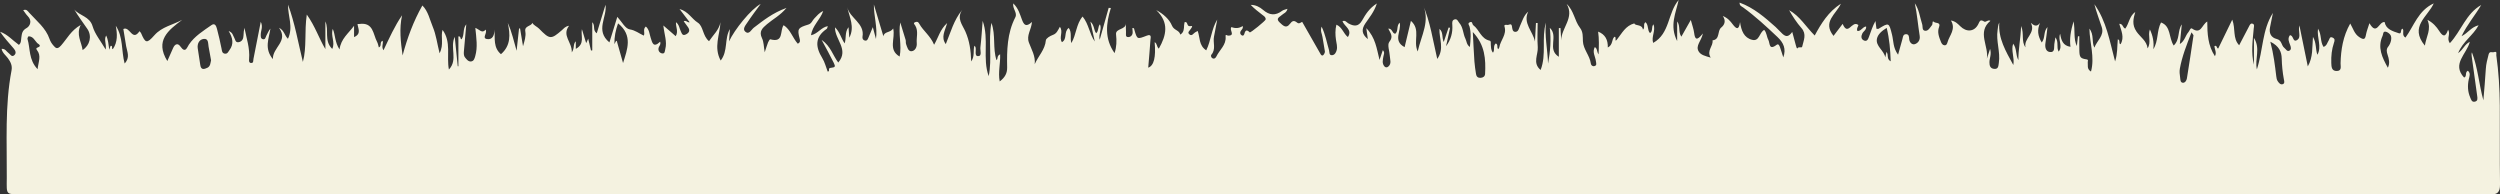 <?xml version="1.0" encoding="UTF-8"?>
<svg id="_レイヤー_1" data-name="レイヤー 1" xmlns="http://www.w3.org/2000/svg" viewBox="0 0 1928.72 150">
  <rect x="0" y="0" width="1928.72" height="150" fill="#333333" stroke="none"/>
  <defs>
    <style>
      .cls-1 {
        fill: #f4f2e0;
        stroke-width: 0px;
      }
    </style>
  </defs>
  <path class="cls-1" d="m625.63,27.22c5.49-1.23,7.87-6.16,13-7.06-.39,1.06-.42,1.84-.82,2.11-9.31,6.36-8.75,13.95-3.42,22.55,1.95,3.15,2.81,6.95,4.14,10.37,2.24.04-.23-2.53,2.19-2.81,3.78-.44,3.98-.89,2.46-4.01-2.64-5.41-5.61-10.67-9.32-17.64,7.2,5.09,8.61,12.01,12.85,17.5,8.53-10.07-2.74-17.69-2.54-27.16,3.84,3.66,4.64,8.38,7.48,12.41,1.39-4.26-.07-8.49,2.98-12.52.22,3.07.4,5.48.59,8.14,4.38-8.35.12-15.76-1.59-23.57,2.01,8.64,13.64,12.32,11.77,22.85-.22,1.23.38,2.61,1.87,2.92,1.61.34,2.17-.93,2.67-2.13.95-2.3,1.91-4.6,3.43-8.23,1.04,3.89,1.73,6.51,2.43,9.14,1.33-9.01-1.71-17.63-1.62-26.64,2.42,8.09,4.83,16.18,7.34,24.57.71-3.99,5.24-2.48,7.56-6.03,1.85,7.83-4.16,16.32,4.98,21.65,1.83-8.85-1.2-17.46.49-26.3,1.39,4.5,2.82,8.98,4.14,13.5.29.98-.02,2.14.32,3.1.81,2.32,1.62,5.78,4.16,5.6,2.68-.19,4.37-3.07,4.1-6.21-.4-4.51,1.42-9.19-1.12-13.54-.53-.91-2.16-2.05.23-2.79,1.44-.45,2.08-.02,2.87,1.41,3.06,5.5,8.58,9.23,11.4,16.12,3.39-5.74,4.41-11.51,10.07-16.75-1.69,6.26-5,10.9-1.05,16.26,3.79-9.14,6.17-18.57,12.73-26.49-4.59,6.66.08,11.52,2.45,16.92,3.06,6.97,4.18,14.43,4.42,22.95,2.93-4.16,1.32-8.29,2.48-12.16.4.49.71.72.81,1.02.83,2.43-1.06,7.01,1.98,7.04,3.33.04,1.55-4.36,1.83-6.75.78-6.6,1.16-13.25,1.75-20.44,5.1,14.2-.35,28.96,4.66,42.62,2.8-13.63-.5-27.46,2.1-41.08,3.46,9.41.85,19.45,3.92,28.76,1.33-.89-.03-3.25,2.79-4.51.31,7.01-1.68,13.7-.33,20.92,4.04-3.04,5.84-6.29,5.75-10.87-.26-13.2-.01-26.35,6.29-38.58,1.82-3.54-2.26-6.49-1.59-10.77,3.95,3.78,5.12,8.31,6.7,12.5,1.49,3.95,3.05,6.22,7.74,1.83-.44,6-4.43,10.31-2.35,15.92,1.95,5.28,5.18,10.41,4.48,16.67,2.74-6.32,7.97-11.19,8.59-18.39.14-1.57,3.26-3.43,5.37-4.18,3.07-1.09,3.9-3.59,5.44-6.28,2.89,3.82-.89,8.06,1.6,11.86,4.3-2.36,1.21-8.02,5.24-10.99,2.66,3.56.84,7.73,2.03,11.69,3.94-6.69,3.64-14.59,8.67-20.48,4.87,5.97,5.23,13.35,9.41,19.27-1.06-4.76-2.11-9.53-3.41-15.38,3.29,2.98,2.49,6.59,4.48,8.99,2.15-1.87,1.1-4.86,2.92-6.9,1.66,3.93-1.31,7.5-.21,11.98,2.43-8.66,4.68-16.65,6.92-24.64l1.7.09c-3.76,11.96-5.02,23.68,2.85,34.81,1.61-4.77,1.69-9.58,1.15-14.43-.55-4.9,7.82-3.32,7.62-8.75,0,2.32-.14,4.64.05,6.95.12,1.46-.79,3.96,1.82,3.87,1.93-.06,3.43-1.63,3.32-3.92-.05-1.01-.14-2.03-.22-3.06,1.61-.19,1.4.95,1.58,1.57,2.17,7.28,2.11,7.17,9.59,4.28,3.96-1.53,2.87,1.76,2.76,3.41-.45,7.06-1.12,14.11-1.71,21.31q6.56-2.22,4.96-19.64c2.05.95,1.39,3.38,3.22,4.97,5.84-10.3,8.13-20.11-2.02-29.75,5.72,3.01,10.22,7.26,12.18,12.02,1.51,3.66,5.75,3.46,6.37,6.89,2.85-1.66,2.85-4.43,2.97-7.17.04-.81.26-1.62.41-2.43,2.86-.84,1.21,3.78,4.56,3.05,2.42-.52.61,1.41.17,2.2-.75,1.35-3.01,2.58-1,4.21,1.85,1.5,2.96-.65,4.28-1.54.51-.35,1.09-.6,2.06-1.14,1.87,5.04.77,11.17,6.6,14.96,3.78-7.64,3.96-16.37,8.5-23.76-.84,4.39-1.63,8.79-2.52,13.18-.93,4.61,1.72,9.69-2.05,13.97-.56.64-.2,2.19.87,2.73,1.54.79,2.56-.43,3.06-1.48,2.41-5,7.58-8.74,7.09-15.08-.2-2.57.84-.87,2.16-.9,5.62-.11.26-4.61,2.38-6.6,2.83,1.11,5.81,1.07,8.65-.82.54,2.25-1.22,2.96-1.74,4.25-.47,1.17-.14,2.13.77,2.78,1.39.98,2.01-.18,2.28-1.17.8-2.94,1.99-3.05,4.1-.96.54.53,12.19-8.96,12.29-9.96.16-1.77-1.27-2.56-2.4-3.44-3.13-2.45-6.32-4.82-9.15-7.81,3.78-.03,6.98,1.66,9.5,3.83,4.94,4.27,9.61,4.67,14.81.71.92-.7,2.27-.87,4.06-1.51-.62,2.99-2.98,3.49-4.37,4.8-1.7,1.6-4.99,2.61-1.66,5.71,2.4,2.24,4.93,5.07,7.75,1.3,2.02-2.7,3.31-3.12,5.87-1.05,1.53,1.24,3.15-.67,3.77-.67,5,8.76,9.63,16.9,14.29,25.03.45.79,1.35,1.34,2.06.5.64-.75,1.28-1.9,1.16-2.77-.48-3.72-1.37-7.39-1.87-11.11-.33-2.4-1.88-4.69-.66-7.99,3.01,6.19,3.98,12.33,5.74,18.21.43,1.45-.16,3.93,2.28,3.82,2.09-.09,3.15-2.1,3.62-3.95.69-2.71-.22-5.37-.58-8.06-.49-3.67-.67-7.38.34-11.54,4.63,2.03,5.35,6.82,8.86,9.55,3.79-5.76-2.79-8.21-4.17-12.25,2.29-.9,3.19.95,4.54,1.69,4.2,2.3,7.71,2.82,10.6-2.23,2.65-4.64,5.48-9.35,11.4-13.14-2.08,6.56-5.82,10.87-8.87,15.38-3.23,4.78-2.76,8.3,1.91,12.15-.37-2.64-.68-4.82-1.19-8.47,7.12,7.44,7.97,15.67,10.2,24.53,1.03-3.07,1.74-5.17,2.53-7.52,1.74,1.68.73,3.26.48,4.73-.46,2.69-1.27,5.4.78,7.79.78.91,1.97.94,2.88.19,2.86-2.33,1.41-5.39,1.27-8.19-.19-3.74-2.14-8.77-.37-10.95,3.45-4.25.74-6.81-.83-10.22,3.3-.18,2.8,3.67,5.38,3.98,2.63-2.18.73-6.13,3.44-8.59,1.61,6.18-5.66,13.93,3.79,18.9,1.6-6.66,3.13-13.06,4.86-20.27,7.85,6.89,1.48,15.41,5.25,23.62,2.82-12.73,9.78-23.55,3.91-36.27,5.77,13.32,7.75,27.34,11.16,42.03,5.65-7.93,1.41-15.55,1.7-23.22,3.18,2.78,1.66,6.47,3.3,10.16,1.42-4.21,2.59-7.7,3.76-11.18.38.07.76.14,1.14.21-1.04,4.74-2.08,9.48-3.11,14.22,3.71-4.99,5.24-10.43,4.84-16.38-.11-1.61-.36-3.68,1.69-4.31,2.17-.66,2.7,1.54,3.74,2.75,3.05,3.53,2.75,8.29,4.71,12.21.97,1.95.78,4.47,3.41,6.31.56-5.56,1.08-10.65-.26-15.74-.29-1.11-1.68-2.32,0-3.23,2.42-1.3,1.91,1.44,2.88,2.16,4.7,3.46,5.88,10.42,12.58,11.91,1.3.29.84,1.76.93,2.72.2,2.23-.02,4.56,1.7,6.59,1.64-2.32-.19-5.32,2.16-7.17,2.1.93.48,3.18,1.87,4.46.3-.51.76-.97.84-1.47.86-5.46,5.96-9.87,3.98-16.08-.48-1.51,1.26-1.31,2.21-1.16,1.2.19,3.1-1.7,3.53.97.3,1.86.38,4.37,2.66,4.36,2.49-.02,2.76-2.86,3.63-4.7,1.77-3.7,2.71-7.83,6.3-10.92-4.39,8.91,3.69,15.24,5.19,23.1.25-4.78.51-9.55.76-14.33.43.01.86.02,1.3.04,0,6.2-.35,12.43.1,18.6.42,5.76-4.28,12.27,2.21,17.62,4.69-12.06.55-24.68,4.1-36.54-1.1,10.21,1.18,20.15,1.64,31.61,1.77-9.8,2.46-18.23,1.33-27.6,7.03,6.54-2.4,16.56,6.98,22.36v-22.15c.42-.02.84-.03,1.26-.05.2,3.18.4,6.36.6,9.53-.08-9.55,10.52-17.48,4.17-28.1,5.65,5.19,6,12.82,10.26,18.36,2.5,3.24,2.13,6.73,2.28,10.39.26,6.25,5.33,11.04,6.12,17.25.16,1.27,1.3,2.36,2.79,1.94,2.09-.59,1.27-2.29,1.13-3.68-.36-3.62-3.02-7.05-.88-10.98,2.11,1.05,1.45,3.57,2.92,5.63.29-6.27.46-11.87-.34-17.57,5.46,2.17,7.62,6.29,7.47,12.26,4.11-2.11,2.83-6.12,5.02-8.19,2.15-.68-.31,4.99,2.08,1.99,3.86-4.83,6.51-10.56,13.36-12.42.6,2.2,6.05.4,6.64,4.85,1.92-1.57-.16-4.15,1.96-5.79,2.57,2.26,1.24,6.11,3.5,8.45,2.49-1.57.79-4.76,2.69-6.79,1.85,4.94-1.86,9.58-.26,14.35,13.04-7.27,11.09-23.04,19.67-33.1-2.19,10.16-7.21,19.81-1.15,31.69v-15.16c2.68,3.61.63,7.92,3.23,11.75,2.3-4.07,4.49-7.95,7.29-12.89,1.1,4.12,2.2,7.01,2.58,9.98.6,4.73,1.83,6.74,6.76.42-1.22,5.94-5.92,9.44-3.27,13.89,1.65,2.78,5.04,3.53,9.3,4.78-3.41-5.47,2.11-8.81,1.4-13.32,6.06-.78,3.37-7.21,6.77-9.96,2.31-1.88,3.88-4.88,1.15-8.86,4.08,1.72,5.89,4.14,7.64,6.43,2.82,3.69,4.75,4.75,5.66-1.69.94,6.51,2.97,12.1,9.38,13.67,5.62,1.38,5.34-5.51,9.24-7.68,1.98,2.09,1.87,5.19,3.18,7.64,1.35,2.52.31,8.56,6.42,3.88,1.46-1.12,2.18.71,2.58,1.83.91,2.53,1.68,5.11,2.57,7.88,2.31-6.49.31-11.2-4.52-15.75-8.49-8-17-15.92-26.48-22.81-1.09-.79-2.82-1.18-2.72-3.72,11.09,4.07,19.45,11.41,27.77,18.8,1.9,1.69,3.49,3.7,5.39,5.38,2.84,2.52,4.74,2.15,7.46-1.55.99,3.68,1.87,7.08,2.83,10.47.24.85.72,2.9,1.33,2.04,1.13-1.59,3.18.38,3.55-1.27,1.05-4.75,3.6-9.44-.59-14.22-3.68-4.19-6.74-8.89-9.54-13.81,8.33,4.58,12.82,12.67,19.76,19.56,4.93-9.19,10.59-18.42,20.18-24.53-3.46,7.92-14.49,13.87-5.67,24.82,2.32-3.06,4.62-6.09,7.04-9.28,4.23,9.95,7.01-2.98,12.03.81.54.55-1.77,2.8-.6,4.71,2.91.16,3.86-3.23,6.67-3.51.39,2.62-2.01,3.6-2.88,5.35-1.1,2.21-1.1,4.35,1.15,5.43,2.5,1.2,3.35-1.23,3.97-2.88,1.5-4.04,2.74-8.17,4.98-12.11.26,2,.52,4.01.77,5.97.73.04,1.25.24,1.53.07,8.18-5.01,8.08-4.99,10.49,4.57,1.19,4.75.66,10,4.65,15.37,1.29-4.61,2.34-8.28,3.34-11.97.43-1.59.43-3.67,2.6-3.83,2.39-.18,2.53,1.89,2.62,3.53.15,2.84,2.28,4.83,4.38,4.15,2.34-.76,4.28-3,3.73-6.47-1.33-8.33-2-16.76-3.75-25.08,3.37,4.96,3.91,10.76,5.67,16.18.59,1.8-.35,4.99,2.52,5.06,2.37.06,3.58-2.61,5.07-4.38.72-.86-.04-3.95,1.54-2.45,1.21,1.15,5.4.03,3.91,3.91-1.54,4,0,7.82,1.48,11.53.47,1.17,1.21,2.38,2.59,2.56,1.65.22,2.16-1.27,2.47-2.4,1.49-5.34,6.69-10.05,2.62-16.72,3.39.56,5.32,2.57,7.16,4.4,4.7,4.7,10.76,4.45,13.8-1.3,1.31-2.47,1.43-4.33,4.75-2.25,1.2.75,2.91-1.69,4.74-.59-10.52,8.75-1.07,19.5-2.74,29.24.7-2.14,1.4-4.28,2.5-7.62,1.25,4.39-.53,7.3-.51,10.31.02,2.58.51,4.74,3.46,5.12,3.54.46,3.44-2.34,3.79-4.57,1.32-8.53-2.3-16.89-.94-25.44.29-1.81.23-3.67,1.3-5.78-.96,12.28,4.95,22.13,10.82,32.82,1.09-5.92-1.95-11-.13-16.46,3.02,3.94,1.77,8.69,4.05,12.67-.1-8.27,1.69-16.33,2.14-26.32,2.44,6.4-.09,11.8,3.34,16.48-1.6-6.96,8.27-10.95,4.09-18.9,2.4,2.12,4.56,3.48,7.12.03-2.39,5.52-1.73,10.16,1.33,15.14,2.88-3.64,1.11-8.24,4.42-11.91-.56,4.51-.93,8.39-1.56,12.23-.53,3.26.18,6.68,3.46,7.03,4.08.44,3-3.59,3.37-6.09.21-1.39.44-2.77.84-5.25,2.84,3.82.54,7.69,2.52,11.02,3.49-4.49-.85-8.87,1.15-13.77.78,5.11,2.16,9.2,7.95,10.07-.84-6.28.2-12.28,2.38-19.65,1.38,7.27-.23,13.35,2.56,19.07.28-2.52.57-5.05.85-7.57.34,0,.69,0,1.03,0,0,3.8-.1,7.61.03,11.41.16,4.88.95,5.76,5.53,6.41,1.81.26.84,1.5.95,2.28.33,2.31-.95,5.04,2.51,7.14,3-11.13-.98-21.69-1.23-33.12,3.77,4.81,1.56,10.25,3.84,14.67,1.94-5.37,7.77-9.31,5.73-15.7-1.89-5.92-4.21-11.72-5.73-17.79,9.31,13.02,11.81,28.5,15.97,44.12,1.98-6.01,1.56-11.49,2.1-17.05,2.28.63.27,3.18,2.11,3.8,3.22-5.33.49-10.48-.97-15.77,3.03-.04,2.45,2.95,4.62,3.71,2.94-3.9,3.09-9.58,7.71-12.85-1.5,5.24-2.71,9.75.96,15.14,2.86,4.2,7.93,7.13,8.55,12.94,3.07-4.73-.04-9.81,1.77-14.61,2.32,4.95,3.29,9.94,2.65,15.3,4.06-6.45,2.52-14.17,5.94-20.66,7.85,2.85,5.82,11.77,9.79,17.79,5.02-4.72,2.79-11.38,6.24-16.3-.48,4.78-.96,9.55-1.51,15.14,3.86-2.47,4.26-6.5,6.58-9.12.92-1.04,1.64-3.67,2.83-2.83,6.99,4.93,7.5-2.99,11.74-5.41.04,9.45.49,18.53,5.92,26.75,1.55-2.82-.27-5.31-.36-7.82,2.12-.95,1.56,1.87,2.9,1.89,3.43-7.05,6.86-14.09,10.83-22.26,2.75,7.3.12,14.22,5.32,19.76,2.53-4.83,5.01-9.59,7.51-14.35.58-1.09,1.16-2.68,2.58-2.37,2.04.45,1.29,2.3,1.17,3.69-.81,9.33-2.23,18.65.15,28.05v-20.73c5.28,8.49.44,16.15,2.27,24.31,4.84-14.87,3.98-30.4,12.37-43.55-.72,3.62-1.4,7.25-2.18,10.86-.99,4.58.54,8.13,5.19,9.27,4.02.99,3.37,5.01,5.82,6.86,1.26.96,2.08,3.21,4.09,2,1.42-.86.94-2.69.43-4.07-.93-2.55-2.24-5.05-.25-7.71,2.9-.07,2.13,5.65,5.35,3.81,3.86-2.2.68-6.49,1.98-11.4,2.37,11.58,4.42,21.61,6.48,31.64,4.15-7.21,3.3-14.71,3.98-22.77,2.8,4.78,1.85,9.51,3.43,13.8,3.53-6.4-.51-13.06.46-20.14,2.96,4.7,1.52,9.99,4.29,14.08,2.63-1,2.84-3.33,3.96-5.01.72-1.08.7-3.28,3.01-2.19,1.97.93,1.68,2.19,1.03,4.09-1.71,4.97-2.22,10.17-2.04,15.43.1,3.1.24,6.41,4.39,6.24,3.92-.16,2.71-3.67,2.77-5.92.26-10.55,1.86-20.76,7.45-30.7,2.26,3.88,3.2,8.12,7.21,10.64,3.36,2.11,4.28,1.6,4.93-1.98.51-2.82,1.64-5.54,2.68-8.91,5.79,10.04,7.29-1.57,11.73-.85.92,5.44,6.09,7.03,10.93,8.6,2.55.83.89-2.81,2.85-3.55,1.68,1.83-1,4.87,2.27,6.92,6.59-8.96,9.75-20.83,21.84-26.41-4.5,10.24-19.06,17.83-6.85,32.6,1.06-7.2,5.17-12.38,1.96-19.94,4.45,2.37,6.97,5.36,9.04,8.54,2.64,4.07,4.74,5.61,6.92-.89,2.11,3.56-1.41,6.63,1.35,10.41,8.8-9.45,12.41-22.8,24.19-29.46-4.63,7.89-10.71,14.87-15.17,24.07,5.01-2.43,7.46-7.11,13.17-8.44-4.32,7.99-12.2,12.46-15.82,21.51,4.05-2.84,4.95-6.78,9.04-8.75-2.36,9.46-14.13,17-4.43,27.56,2.44-.76.42-3.93,2.87-5.24,2.45,1.87,1.22,4.39.76,6.55-1.04,4.86-.87,9.56,1.13,14.14.65,1.5,1.11,3.54,3.33,3.21,2.76-.41,2.25-2.78,2.02-4.52-1.33-10.15-2.79-20.28-4.21-30.42-.14-1.01-.28-2.02.16-3.14,4.6,11.88,5.38,24.56,8.82,36.97.65-8.07,1.44-16.13,1.89-24.2.21-3.81,1.19-7.35,2.11-11.01.77-3.05,2.71-1.45,4.09-1.92,2.84-.97,1.74,1.38,1.89,2.39,1.81,12.84,2.6,25.77,2.7,38.72.15,20.28-.16,40.56.17,60.84.1,6.19-2.22,8.36-8.22,7.65-1.69-.2-3.43-.03-5.14-.03-632.41,0-1264.83,0-1897.24,0-13.97,0-13,1.29-12.9-12.43.19-27.75-1.57-55.6,3.68-83.14.69-3.61-.74-6.47-2.8-9.3-1.66-2.27-4.23-4.04-4.88-7.22,2.96-.26,3.77,2.12,5.4,3.23,1.3.88,2.32,3.26,4.18,1.81,2.08-1.62,1.19-3.73-.36-5.49-3.61-4.09-7.21-8.19-10.42-12.77,5.81,1.96,9.65,6.65,14.54,10.12,1.87-1.46,1.59-3.76,1.88-5.64.46-3.01.51-5.36,4.05-7.33,2.72-1.51,4.45-5.67.92-9.19-1.31-1.3-2.27-2.94-3.53-4.6,2.62-1.03,3.6.81,4.55,1.87,5.77,6.42,12.88,11.85,15.8,20.41.6,1.75,1.63,3.47,2.87,4.86,1.78,1.99,2.92,3.54,6,.09,4.54-5.1,7.67-11.63,15.16-15.85-3.76,7.47.64,13.09,1.45,19.37,5.63-3.59,7.35-10.79,3.75-16.17-3.35-5.01-7.09-9.77-10.16-15.11,4.09,4.93,11.87,5.22,14.13,12.96,1.76,6.02,6.22,11.28,10.1,17.95.72-4.31-1.55-7.53.36-10.84,1.63,3.41,1.78,6.91,2.41,11.01.53-1.45.81-3.05,1.17-3.07,1.85-.1.24,2.18,1.57,2.59,3.85-5.58,3.44-11.7,2.28-18.04,5.83,8.78,4.18,19.21,6.81,29.11,4.4-4.6,1.95-9.01,1.18-13.34-.8-4.48-1.47-8.98-2.16-13.27,5.05-2.48,6.81,10.02,12.46,1.7.44.53.97.94,1.2,1.47,3.35,7.82,4.36,8.35,10.36,1.57,5.72-6.46,13.93-7.82,21.37-11.81-10.73,8.03-21.19,15.95-11.47,31.78,1.71-3.86,3.09-7.01,4.51-10.15,1.35-2.98,3.57-3.97,5.61-1.04,3.86,5.54,5.03.72,6.53-1.5,4.43-6.56,11.12-10.6,17.41-15.03,2.76-1.95,3.73.94,4.24,2.88,1.33,5.05,2.53,10.14,3.53,15.26.34,1.72.33,3.49,2.44,3.88,2.16.39,2.77-1.54,3.75-2.85,3.43-4.59,2.48-9.31-.72-14.62,3.3,1.26,3.24,3.41,4.19,4.89.94,1.47.85,4.21,3.5,3.75,2.63-.46,3.72-2.54,3.79-5.13.05-1.99.23-3.99.71-5.97,1.58,7.98,4.3,15.73,3.6,23.98-.1,1.17-.24,2.95,1.32,3.14,2.28.28,1.78-1.83,2.04-3.13,1.83-9.18,3.62-18.37,5.64-28.67,1.89,3.99.04,6.8,0,9.62-.02,1.46-.24,3.28,1.47,3.8,2.06.62,2.2-1.48,2.82-2.67.94-1.81,1.72-3.7,3.16-5.49-1.11,7.64-5.03,15.32,1.91,23.58-.44-9.05,12.27-13.75,4.73-24.16,4.02,1.95,4.14,5.82,6.87,8.48,4.33-9.08-.14-17.7.06-26.35,5.33,14.36,7.84,29.35,11.46,44.18,3.1-11.39,1.07-23.2,3.02-36.54,6.53,9.16,9.35,18.28,14.34,26.66v-21.36c3.05,6.73-1.34,14.76,5.29,21.22,2.53-5.19-1.43-10.06.43-15.44,2.07,4.91,1.46,10.05,5.18,15.83,1.17-8.38,6.84-12.26,11.23-18.24v8.73c5.92-2.54,2.97-6.71,2.68-10.13.63,0,1.01.04,1.37,0,11.01-1.5,10.52,7.92,13.71,13.8.68,1.26.9,2.77,1.37,4.31,2.51-1.13.27-4.06,2.88-5.19.84,2.06-1.19,4.45.68,7.36,4.56-9.48,8.62-18.67,14.35-27-2.29,10.36-1.07,20.6.4,31,3.59-13.37,8.29-26.25,15.26-38.54,4.46,4.37,5.69,10.9,8.08,16.64,2.46,5.9,3.28,12.44,5.19,20.22,3.54-6.78.66-12.68,2.3-18.03,6.91,9.4,2.92,20.29,4.89,30.57,7.19-7.51.55-16.92,4.51-25.22.77,7.56,1.54,15.13,2.31,22.69l.51.03v-23.08c2.34-.11,1.05,2.18,2.45,2.23,2.44-3.42.67-8.06,3.63-11.53-.6,6.72-1.24,13.44-1.78,20.17-.15,1.86-.41,3.86.86,5.45,1.17,1.46,2.53,3.26,4.59,3.04,2.15-.23,2.68-2.17,3.24-4.12,2.02-6.99.83-14.03.07-21.78,3.15,1.14,5.21,4.69,7.93,1.34,1.59,2.7-3.08,6.52,1.01,7.27,4.47.82,5.74-3.2,5.98-7.34.19,6.93-1.07,14.07,4.86,19.02,7.66-6.65,7.24-15.16,5.26-24.11,3.17,6.93,4.65,14.22,6.81,21.46.62-5.71,1.25-11.43,1.87-17.14l.78-.11c.74,4.44,1.48,8.87,2.3,13.77,1.13-4.02,2.42-7.71,1.77-11.36-.82-4.64,4.51-3.81,5.4-6.69,1.2,2.08,3.63,2.89,5.15,4.44,8.26,8.43,9.21,8.6,17.74,1.16,1.4-1.22,2.51-2.9,5.44-3.34-5.78,7.59,2.5,12.61,2.12,20.54,2.36-3.38.72-6.21,3.09-8.57v5.86c7.28-3.97,3.68-10.04,4.71-15.22,1.06,3.46,2.11,6.92,3.3,10.8.62-1.37,1.01-2.24,1.56-3.45.78,3.28,1.47,6.21,2.16,9.13.32-.03.65-.07.97-.1v-21.76c2.6,2.69.02,6.05,3.46,8.6,2.33-7.6,4.55-14.81,6.76-22.03,1.41,9.59-8.21,19.74,3.02,29.04,2.03-6.6,4-13,6.08-19.72,3.47,3.74,6.11,9.1,9.55,9.65,4.4.7,7.25,3.17,10.88,4.83,1.18-2.23-.99-4.76,1.58-7.03,2.66,2.28,2.78,5.68,3.71,8.6,1.25,3.89,1.99,8.21,7.34,3.11.7,2.28-.79,3.28-1.16,4.63-.63,2.27.67,3.99,2.53,4.39,2.42.51,2.22-1.93,2.61-3.43,1.47-5.59-.77-11.06-1.52-18.1,3.89,3.37,6.52,5.65,9.54,8.26,2.26-3.66-.04-7.12.2-10.8,2.55,2,2.61,4.69,3.65,6.86.9,1.87,1.28,4.04,4.2,2.5,2.66-1.4,3.04-3.29,1.33-5.65-1.06-1.47-2.13-2.93-3.21-4.41,1.92-1.11,2.74,1.23,4.6.75-2.53-3.3-4.81-6.28-7.85-10.25,6.91,1.98,9.41,7.59,14.1,10.55,4.38,2.76,3.66,10.23,8.68,14.31,3.14-4.74,7.71-8.54,8.84-14.66-.45,9.71-5.44,19.29.16,29.6,5.83-7.43,2.71-16.83,7.1-24.25-.2,2.95-.4,5.91-.64,9.48,4.02-8.93,17.03-25.07,24.42-28.92-1.83,2.48-3.68,4.94-5.48,7.43-1.6,2.22-3.2,4.45-4.7,6.74-1.47,2.25-4.13,5.13-1.72,7.25,2.96,2.61,4.65-1.6,6.53-3.04,7.4-5.62,14.62-11.46,25.27-15.31-4.99,5.97-10.52,8.7-15.03,12.54-3.59,3.05-6.44,5.6-3.86,10.87,1.39,2.84,1.29,6.36,2.08,10.83,1.12-3.35,1.75-5.52,2.58-7.62.36-.92,1.36-2.49,1.67-2.41,10.73,2.98,7.22-6.51,10.34-10.88,5.3,3.38,6.91,9.81,10.91,14.29,2.05-.93,1.83-2.38,1.45-3.84-1.92-7.56-1.47-8.46,6.71-10.93,2.65-.8,3.08-3.28,4.71-4.82,1.92-1.81,3.37-4.14,6.78-5.63-2.39,6.88-8.41,11.23-9.42,18.71Zm510.62-2.53c.45,8.47.75,15.59,1.24,22.69.23,3.3.76,6.58,1.27,9.85.29,1.88,1.47,2.96,3.52,2.83,1.94-.12,3.35-1.13,3.45-3.02.57-11.25.05-22.24-9.48-32.34Zm-659.42-6.68c-1.92,5.4-2.95,10.55-2.81,15.89.59-.53.56-1.23.89-1.71,1.1-1.62,1.09-.02,1.24.51,1.53,5.3,3.02,10.62,4.53,15.93,3.32-10.63,7.7-21.27-3.84-30.61Zm1213.89,6.95c-3.81,9.78-7.3,18.62-8.99,28.01-.4,2.2-.14,4.57.21,6.81.24,1.5.02,3.89,2.08,4.07,1.79.16,2.91-1.85,3.16-3.41,1.8-11.01,3.43-22.05,5.07-33.09.05-.31-.41-.68-1.53-2.4ZM162.83,46.47c-.66-3.59-1.33-7.05-1.92-10.52-.44-2.56.04-6.39-3.79-5.92-3.37.41-5.03,3.62-4.58,7.15.55,4.32,1.42,8.59,1.97,12.91.52,4.08,3.01,3.38,5.48,2.19,2.42-1.17,2.32-3.75,2.85-5.81Zm1588.7-14.3c2.59,9.81,3.57,18.31,4.6,26.8.15,1.21.37,2.54,1.02,3.53.89,1.35,2.15,3.09,4.01,2.43,1.73-.61,1.03-2.58.79-3.89-.97-5.32-1.5-10.63-1.64-16.07-.12-4.71-1.82-9.39-8.79-12.81Zm-296.13,7.87c1.83,2.23-.17,5.42,3.26,7.28-.32-8.87-.95-17.17-3.1-25.8-3.9,2.35-6.82,5.02-7.51,8.33-1.21,5.79,5.46,9,6.43,14.44.29-1.32.58-2.64.92-4.25Zm386.81,12.22c1.7-3.47.87-6.8-.24-10.12-.68-2.04-1.08-4.19.38-5.96,2.27-2.75,3.37-7.41,1.65-9.48-.87-1.05-2.31-2.13-3.61-2.27-2.05-.23-1.67,1.94-2.24,3.17-4.14,9-.33,16.84,4.06,24.67ZM29,53.37c.62-5.72,3.05-10.29-.51-14.78-.46-.59-.9-1.46.45-1.91,3.9-1.31.35-2.86-.25-3.48-1.93-2.02-3.12-5.16-6.61-5.19-.3,0-1.04,1.47-.87,2.04,2.26,7.42.75,15.97,7.79,23.32Z"/>
</svg>